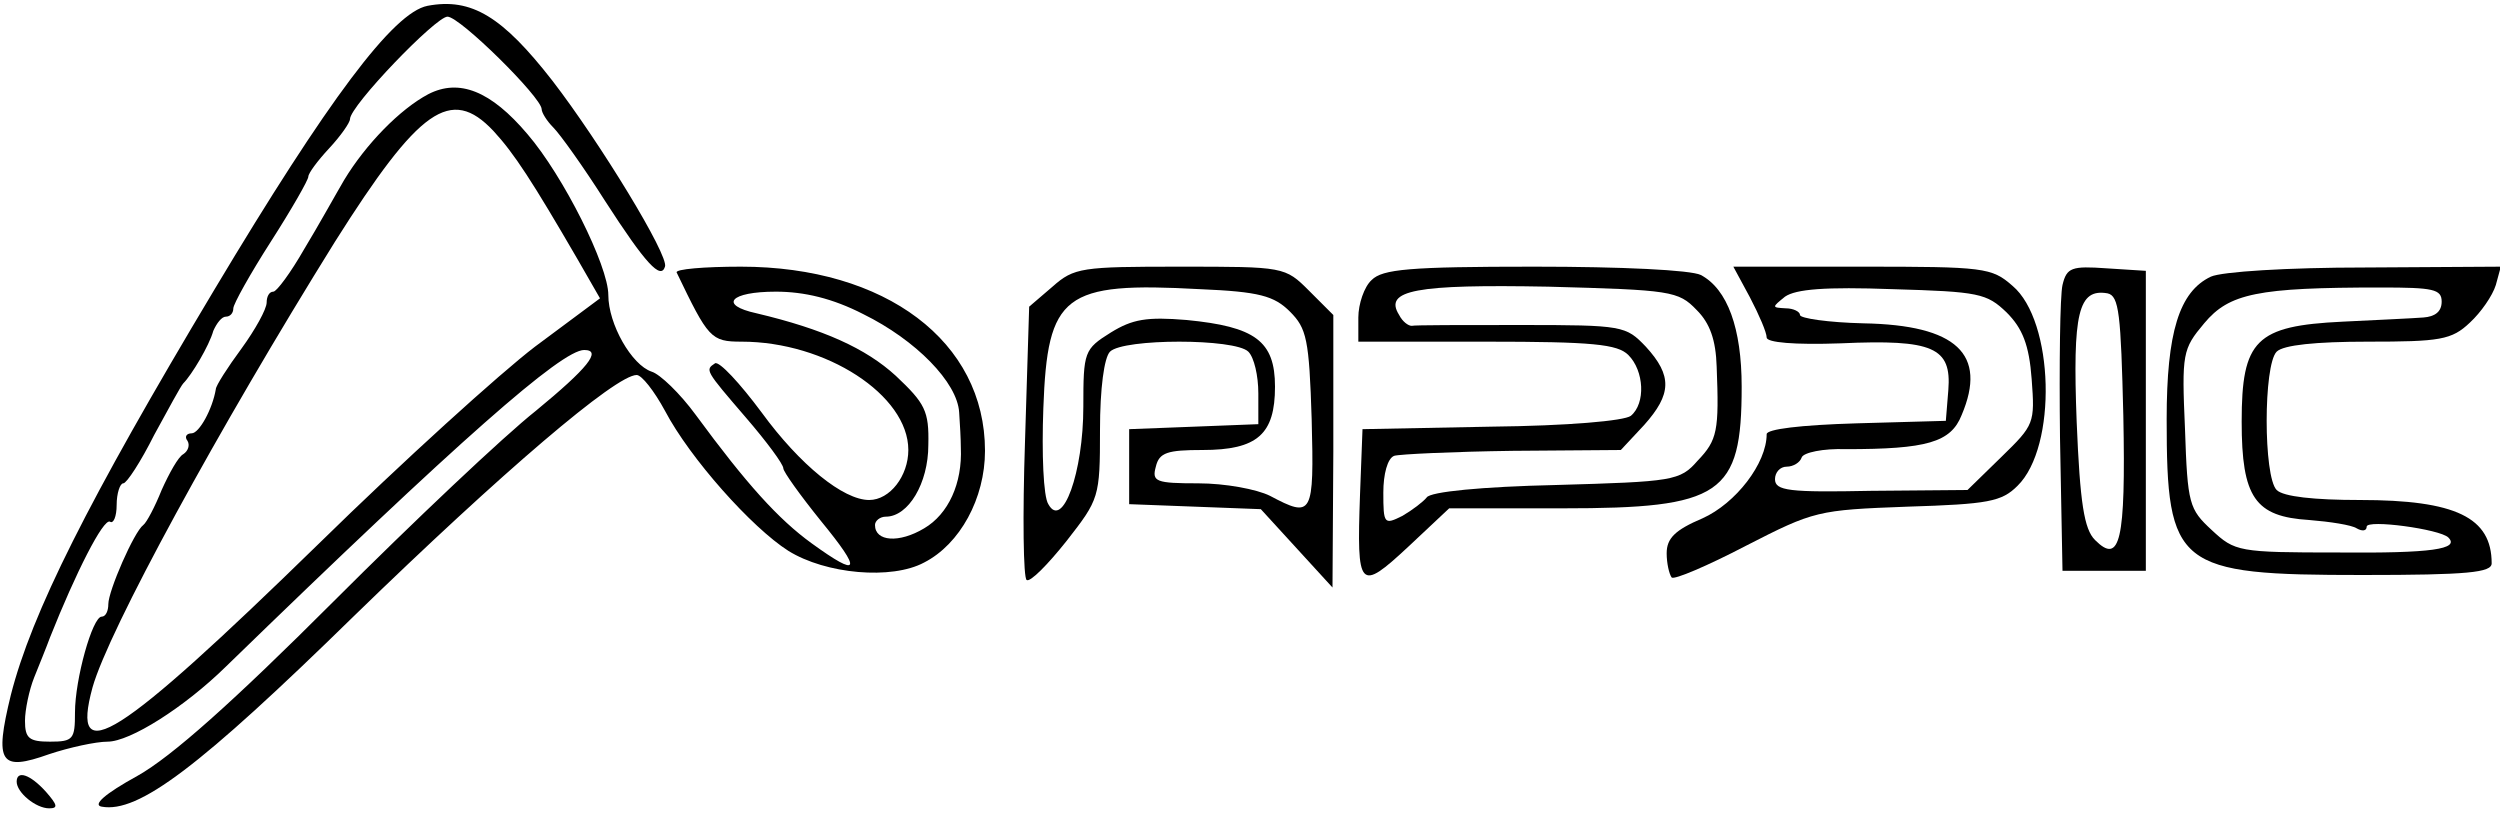 <?xml version="1.0" standalone="no"?>
<!DOCTYPE svg PUBLIC "-//W3C//DTD SVG 20010904//EN"
 "http://www.w3.org/TR/2001/REC-SVG-20010904/DTD/svg10.dtd">
<svg version="1.0" xmlns="http://www.w3.org/2000/svg"
 width="300pt" height="98pt" viewBox="0 0 300 98"
 preserveAspectRatio="xMidYMid meet">
<g transform="translate(0,98) scale(0.1,-0.1)"
fill="#000000" stroke="none">
<path d="M513 973 c-41 -8 -119 -112 -256 -341 -152 -254 -219 -388 -244 -486
-20 -82 -13 -92 46 -71 24 8 56 15 70 15 27 0 92 41 142 90 281 273 403 380
430 380 22 0 4 -22 -58 -73 -38 -30 -147 -133 -243 -229 -120 -120 -194 -186
-235 -209 -40 -22 -54 -35 -43 -37 44 -8 117 47 303 229 178 173 314 289 339
289 6 0 21 -19 34 -43 30 -57 104 -140 148 -168 45 -28 124 -35 163 -14 43 22
73 77 73 134 0 131 -119 221 -293 221 -44 0 -79 -3 -77 -7 38 -79 41 -83 78
-83 101 0 200 -64 200 -130 0 -31 -22 -60 -47 -60 -31 0 -83 42 -129 105 -26
35 -51 62 -56 59 -12 -8 -12 -8 37 -65 25 -29 45 -56 45 -61 0 -4 20 -32 45
-63 50 -61 47 -69 -11 -27 -40 29 -78 71 -139 154 -19 26 -43 49 -53 52 -24 8
-52 57 -52 92 0 35 -54 143 -97 193 -44 52 -82 67 -119 48 -34 -18 -75 -60
-101 -103 -10 -17 -31 -55 -48 -83 -16 -28 -33 -51 -37 -51 -5 0 -8 -6 -8 -13
0 -8 -14 -33 -30 -55 -17 -23 -31 -45 -31 -49 -4 -24 -20 -53 -29 -53 -6 0 -9
-4 -5 -9 3 -5 1 -12 -5 -16 -6 -3 -17 -23 -26 -43 -8 -20 -18 -39 -22 -42 -11
-8 -42 -79 -42 -95 0 -8 -3 -15 -8 -15 -11 0 -32 -75 -32 -115 0 -32 -2 -35
-30 -35 -25 0 -30 4 -30 25 0 13 5 37 11 52 6 15 15 37 19 48 31 78 64 143 72
139 4 -3 8 6 8 20 0 14 4 26 8 26 4 0 21 26 37 58 17 31 32 59 35 62 10 10 31
45 36 63 4 9 10 17 15 17 5 0 9 4 9 10 0 5 20 41 45 80 25 39 45 74 45 78 0 4
11 19 25 34 14 15 25 31 25 35 0 16 103 123 117 123 15 0 113 -97 113 -111 0
-4 6 -14 14 -22 8 -8 36 -47 62 -88 49 -76 67 -95 72 -79 5 13 -78 149 -135
223 -60 77 -97 100 -150 90z m79 -150 c25 -27 47 -61 101 -154 l27 -47 -78
-58 c-42 -32 -159 -138 -259 -236 -243 -237 -299 -272 -272 -173 19 68 151
310 291 535 101 160 139 187 190 133z m444 -220 c63 -31 113 -82 115 -118 1
-14 2 -33 2 -42 2 -43 -15 -80 -44 -97 -30 -18 -59 -16 -59 4 0 5 6 10 13 10
27 0 51 40 51 86 1 41 -4 50 -39 83 -36 33 -87 56 -167 75 -46 10 -32 26 23
26 34 0 68 -8 105 -27z"/>
<path d="M1263 636 l-28 -24 -5 -162 c-3 -89 -2 -164 2 -166 4 -3 25 18 48 47
39 50 40 52 40 133 0 50 5 87 12 94 16 16 150 16 166 0 7 -7 12 -29 12 -50 l0
-37 -77 -3 -78 -3 0 -45 0 -45 79 -3 79 -3 43 -47 43 -47 1 163 0 164 -29 29
c-29 29 -30 29 -155 29 -118 0 -127 -1 -153 -24z m285 -30 c20 -20 23 -33 26
-129 3 -116 1 -119 -50 -92 -16 8 -54 15 -86 15 -51 0 -56 2 -51 20 4 17 14
20 56 20 66 0 87 19 87 76 0 55 -24 72 -106 80 -48 4 -65 1 -91 -15 -32 -20
-33 -23 -33 -89 0 -79 -25 -148 -42 -117 -6 9 -8 61 -6 115 5 137 24 152 188
143 71 -3 89 -8 108 -27z"/>
<path d="M1646 644 c-9 -8 -16 -29 -16 -45 l0 -29 154 0 c127 0 157 -3 170
-16 19 -19 21 -58 3 -73 -8 -6 -75 -12 -168 -13 l-154 -3 -3 -79 c-4 -113 -1
-117 58 -62 l49 46 136 0 c191 0 215 16 215 146 0 70 -17 117 -49 134 -12 6
-95 10 -200 10 -150 0 -182 -3 -195 -16z m390 -36 c16 -16 23 -36 24 -68 3
-77 1 -88 -23 -113 -21 -24 -29 -25 -170 -29 -88 -2 -151 -8 -155 -15 -4 -5
-17 -15 -29 -22 -22 -11 -23 -10 -23 28 0 22 5 41 13 44 6 2 71 5 142 6 l130
1 28 30 c33 37 34 59 2 94 -24 25 -27 26 -150 26 -69 0 -128 0 -131 -1 -4 0
-11 5 -15 13 -19 30 20 37 179 34 147 -4 156 -5 178 -28z"/>
<path d="M2100 623 c11 -21 20 -42 20 -48 0 -6 33 -9 89 -7 111 5 133 -5 129
-56 l-3 -37 -107 -3 c-68 -2 -108 -7 -108 -13 0 -35 -37 -83 -77 -101 -33 -14
-43 -24 -43 -42 0 -12 3 -25 6 -29 3 -3 43 14 89 38 82 42 86 43 194 47 97 3
113 6 132 25 48 47 44 198 -6 240 -25 22 -34 23 -181 23 l-154 0 20 -37z m308
-18 c19 -19 27 -39 30 -80 4 -53 3 -55 -36 -93 l-41 -40 -116 -1 c-98 -2 -115
0 -115 14 0 8 6 15 14 15 8 0 16 5 18 11 2 6 26 11 53 10 97 0 126 8 139 41
31 73 -6 108 -118 110 -42 1 -76 6 -76 10 0 4 -8 8 -17 8 -17 1 -17 1 -1 14
13 9 48 12 129 9 104 -3 113 -5 137 -28z"/>
<path d="M2475 638 c-3 -13 -4 -95 -3 -183 l3 -160 50 0 50 0 0 180 0 180 -47
3 c-42 3 -48 1 -53 -20z m73 -157 c3 -151 -4 -179 -34 -149 -13 13 -18 44 -22
142 -5 131 2 160 37 154 14 -3 16 -25 19 -147z"/>
<path d="M2653 648 c-38 -18 -53 -67 -53 -171 0 -178 12 -187 235 -187 127 0
155 3 155 14 0 55 -43 76 -158 76 -55 0 -92 4 -100 12 -16 16 -16 150 0 166 8
8 47 12 109 12 87 0 101 2 123 23 13 12 27 32 31 45 l6 22 -163 -1 c-93 0
-172 -5 -185 -11z m277 -30 c0 -12 -8 -18 -22 -19 -13 -1 -56 -3 -97 -5 -104
-5 -121 -22 -121 -120 0 -91 16 -114 81 -118 25 -2 51 -6 57 -10 7 -4 12 -3
12 2 0 9 88 -3 98 -13 14 -14 -20 -19 -132 -18 -120 0 -124 1 -152 27 -27 25
-29 31 -32 121 -4 91 -3 96 23 127 30 36 64 43 212 43 63 0 73 -2 73 -17z"/>
<path d="M20 42 c0 -13 23 -32 39 -32 11 0 10 4 -4 20 -19 21 -35 26 -35 12z"/>
</g>
</svg>
